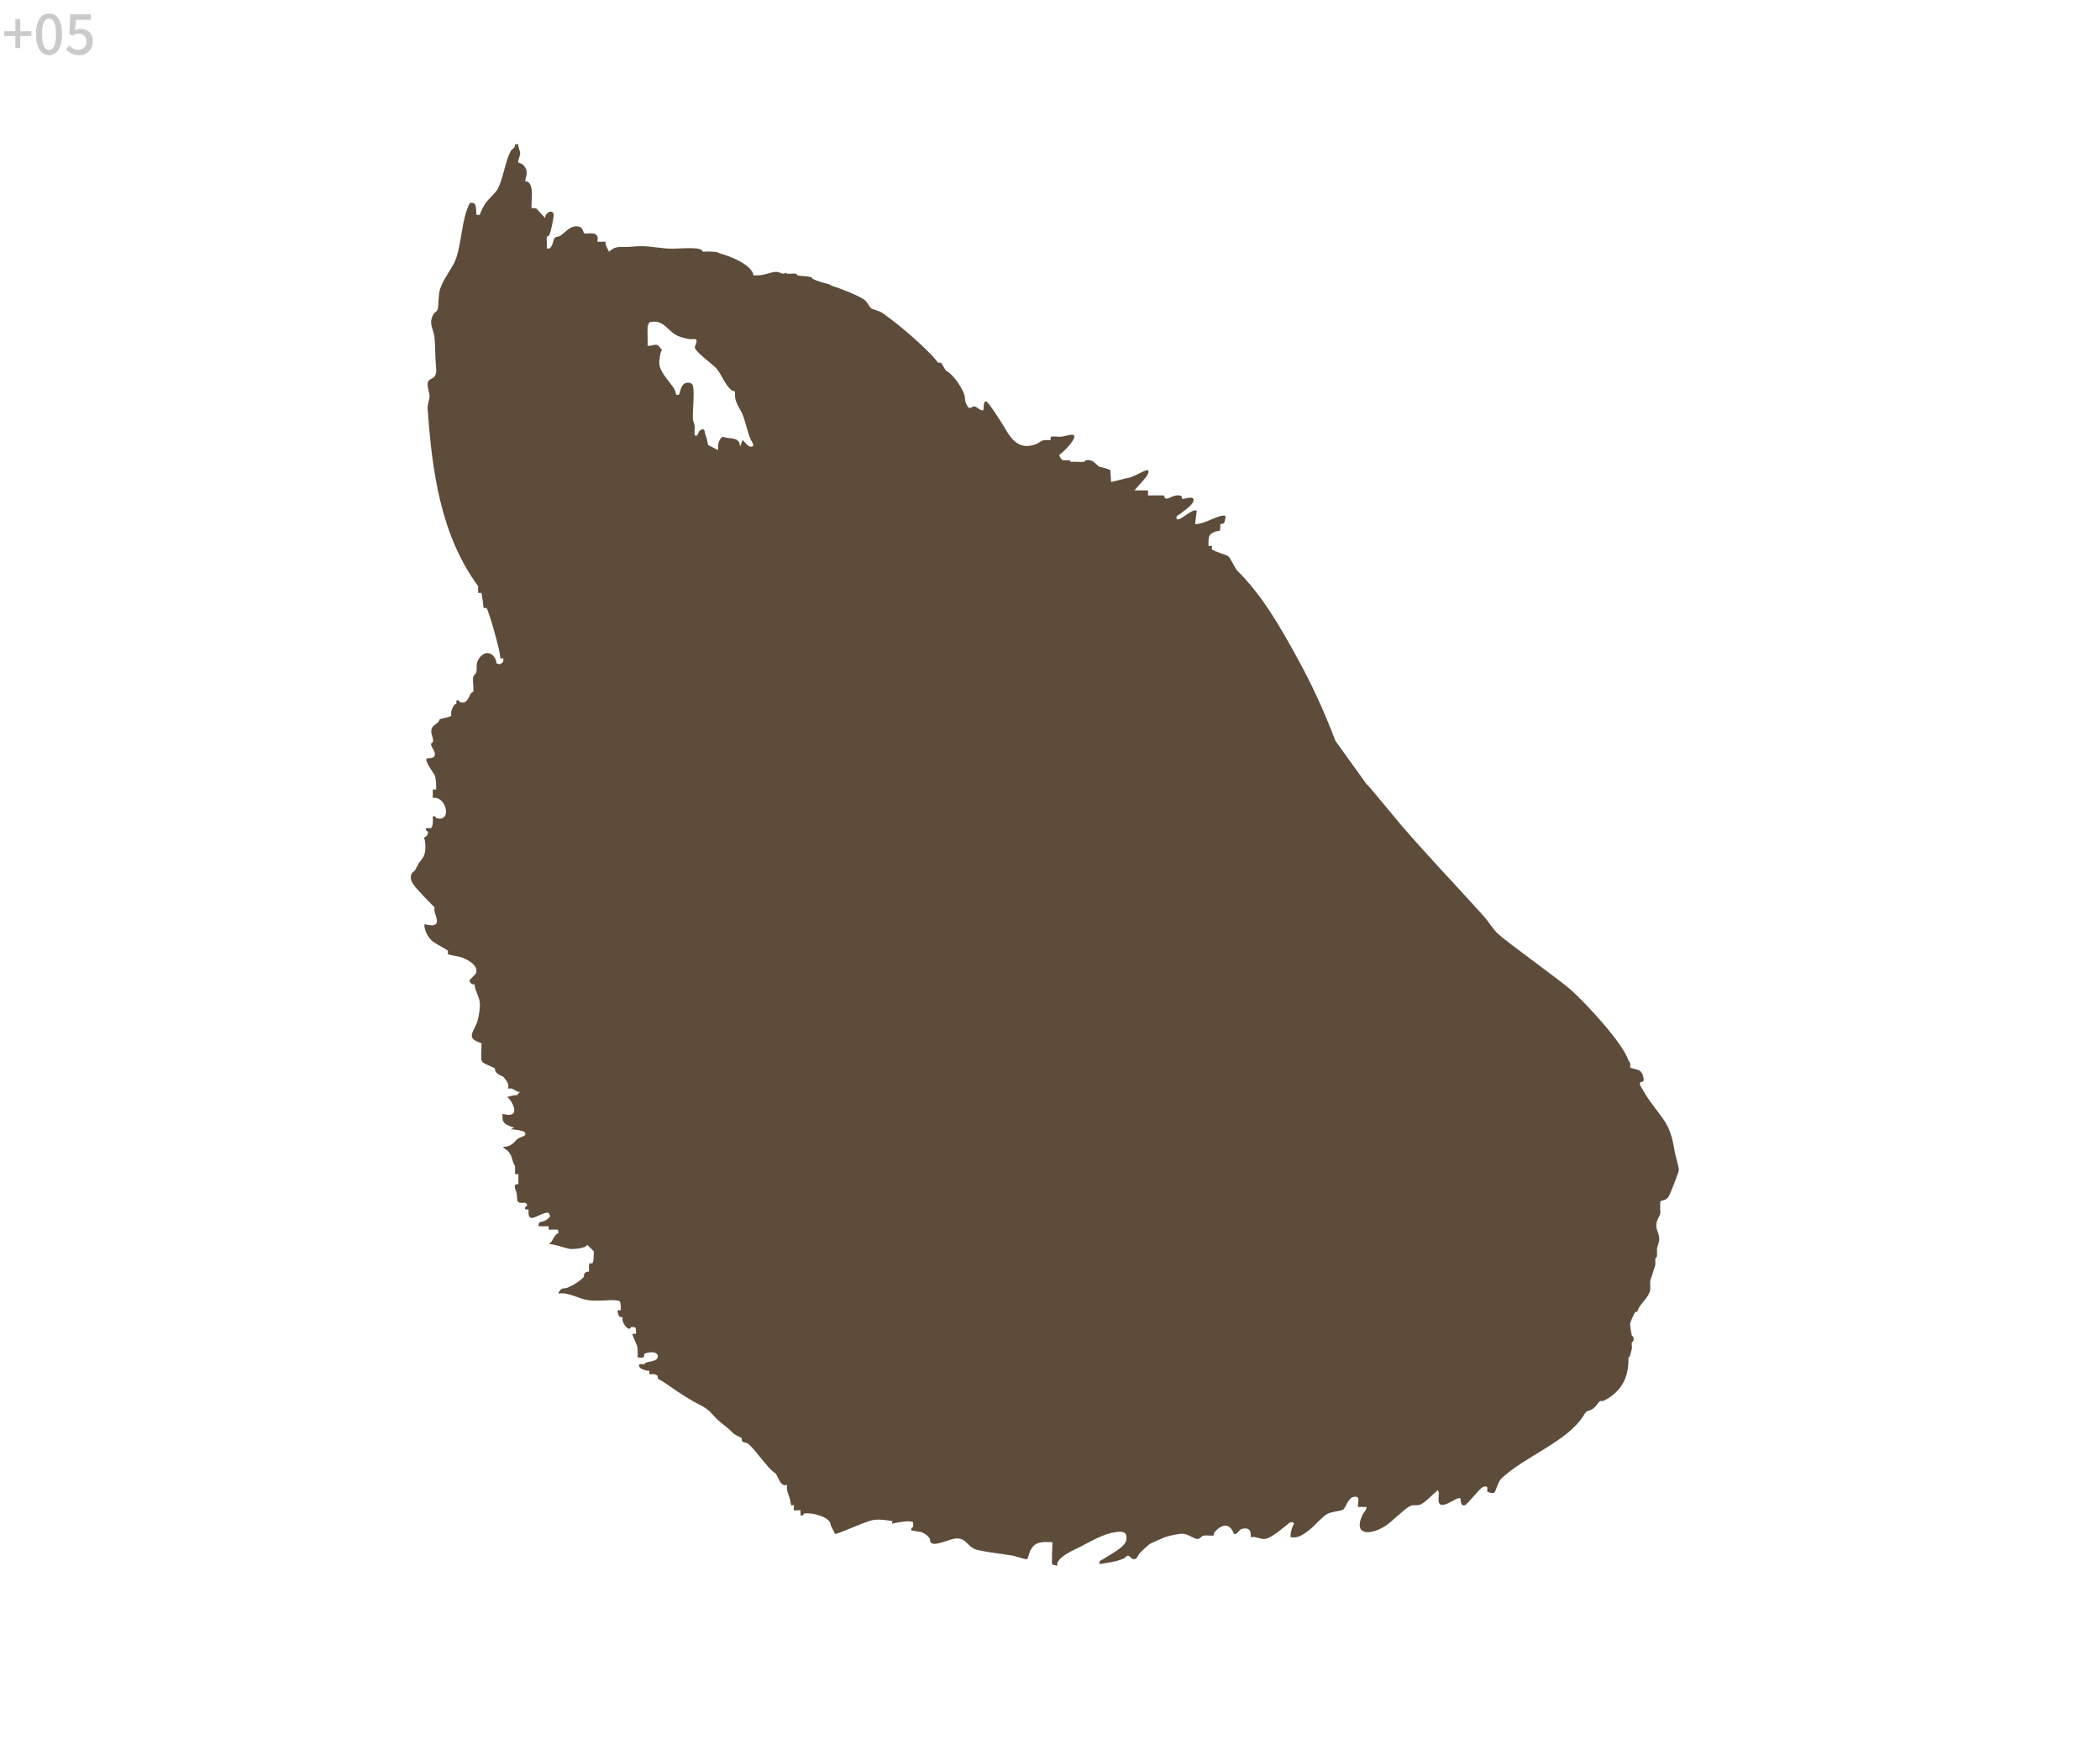 <?xml version="1.0" encoding="UTF-8"?>
<svg id="a4" xmlns="http://www.w3.org/2000/svg" viewBox="0 0 600 500">
  <defs>
    <style>
      .a4 {
        fill: #5d4c39;
      }

      .cls-2 {
        fill: #c9caca;
      }
    </style>
  </defs>
  <path class="a4" d="M478.67,329.93c-1.45-8.83-2.56-8.86-7.42-15.61-.98-1.36-1.77-2.88-2.66-4.3.07-.1-.18-.6.1-.86.37-.34,1.31.36.78-1.7-.53-2.06-1.84-1.85-3.41-2.34-.27-.08-.32-.37-.35-.38.4-.99-.38-1.62-.48-1.92-1.62-4.92-12.07-16.17-16.29-19.95-3.26-2.93-18.28-13.58-21.13-16.29-1.22-1.16-2.66-3.5-3.83-4.8-7.8-8.68-15.92-17.11-23.51-25.92-2.55-2.96-9.48-11.55-10.11-11.96l-8.83-12.29c-3.1-8.24-6.66-15.98-10.89-23.67-4.9-8.91-9.97-17.83-17.1-24.89-.67-.66-1.82-3.4-2.58-4.13-.4-.39-4.09-1.36-4.71-2.01-.11-.11.11-.85,0-.96-.11-.11-.87.11-.96,0-.05-.06-.02-1.11,0-1.44.06-1.37.24-1.88,1.58-2.5,1.36-.64,1.78.19,1.78-1.34,0-.32,0-.64,0-.96h0c.92-.11,1.12.02,1.38-1.26.16-.8.33-1.29-.67-1.15-2.5.34-5.32,2.49-7.91,2.41l.48-3.84c-1.41-.7-4.83,3.22-5.76,2.4-.25-1.08.6-1.08,1.11-1.53,1.02-.89,3.28-2.27,3.67-3.53.59-1.89-2.59-.62-3.09-.68-.49-.05.45-1.33-1.92-.98-1.54.23-2.98,1.91-3.39-.04l-4.53.02-.02-1.43h-3.83c.54-.95,4.81-4.77,3.84-5.76-.45-.46-4.65,2.26-5.74,2.17l-4.81,1.19-.22-3.38c-.2-.28-2.9-1.02-3.14-.94-1.2-.98-1.94-2.17-3.62-1.93-.59.08-.65.49-.69.49-1.22.13-2.63-.15-3.84,0h0l-.28-.43-2.12-.05s.08.11.11.19c-.04-.08-.07-.15-.11-.19-.8-.77-.89-1.38-.96-1.44,1.46-1.15,2.84-2.49,3.85-4.07,1.81-2.84-1.55-1.41-3.14-1.22-.94.12-1.98-.14-2.84-.01-.53.07-.17.87-.27.98-.07.08-1.48-.06-2.08.08-.71.17-1.49.88-2.22,1.14-3.66,1.3-5.9-.12-7.91-3.16-.46-.7-.87-1.53-1.44-2.4-.66-.99-4.15-6.66-4.82-6.7-.88-.05-.64,2.31-.72,2.4-.59.66-2.01-1-2.62-.98-.48.02-.94.54-1.4.46-.53-.09-.7-.88-.77-.92-.62-.89-.38-1.91-.7-2.9-.62-1.94-3.19-5.84-5.06-6.7h0c-.54-.47-1.25-2.05-1.54-2.32-.26-.24-.78-.02-.85-.08-.09-.08-.92-1.14-1.43-1.69-3.9-4.14-9.68-9.1-14.41-12.46-1.05-.75-2.66-.95-3.36-1.44-.48-.33-.95-1.68-1.92-2.4-1.75-1.29-7.38-3.44-9.58-4.09l-.29.43.29-.43c-.06-.02-.1-.26-.96-.48-1.89-.48-2.51-.63-4.32-1.44.02.06.02.13.03.21,0-.08,0-.15-.03-.21-.03-.01.18-.29-.48-.48-.96-.27-2.79-.27-3.84-.48-.03,0,.13-.36-.48-.48-.71-.14-1.67.12-2.4,0-.41-.07.26-.52-.96,0-.29.12-1.43-.52-2.16-.52-1.54,0-3.15,1.01-5.52,1-.32,0-.64,0-.96,0-.4-3.05-6.84-5.59-9.6-6.24-.18-.04-.4-.39-1.44-.48-.72-.07-2.84-.15-3.36,0-.4-.8-1.35-.91-2.14-.98-2.75-.26-5.86.26-8.65,0-4.39-.4-5.25-.91-10.06-.45-2.29.22-4.08-.56-6.02,1.42-.37-.96-1.12-1.72-.97-2.87h-2.38c.88-3.63-3.31-1.93-3.8-2.46-.25-.27-.28-1.52-1.3-1.82-2.46-.72-3.93,1.56-5.47,2.58-.42.28-1.07.2-1.46.46-.65.44-.58,2.59-1.66,3.14-.94.48-.71-.79-.72-1.2-.01-.52-.12-1.9,0-2.16h0s.56-.12.71-.47c.4-.9,1.4-5.29,1.2-6-.38-1.29-1.87-.56-2.32.53-.1.25,0,.52-.07.66-.13.31-.29.68-.44,1.08.15-.4.31-.78.44-1.08l-2.4-2.64c-.36-.34-1.27-.13-1.42-.25-.54-.43,1.27-7.62-1.93-7.66.36-1.74,1.04-2.99-.46-4.58-.59-.62-1.33-.62-1.44-.72-.34-.31.5-1.92.5-2.62,0-.92-.66-1.7-.52-2.64h-.96c.2,1.02-.88,1.33-1.2,1.92-1.68,3.13-2.24,8.32-3.84,11.03-.57.96-2.5,2.65-3.34,3.86-.61.86-1.35,2.32-1.69,3.35-.4-.03-.91.21-.96-.24-.16-1.57.19-3.63-1.9-3.11-2.43,4.94-2.16,10.89-3.96,15.97-.81,2.29-3.53,5.61-4.48,8.48-.63,1.91-.33,4.54-.75,5.97-.16.54-.89.81-1.14,1.26-1.56,2.82-.06,4.02.23,6.49.32,2.75.17,5.66.48,8.64.42,3.97-1.88,2.82-2.33,4.36-.37,1.26.56,2.75.45,4.28-.08,1.16-.62,1.97-.52,3.36,1.25,17.52,3.62,35.94,14.42,50.62v1.92s.96,0,.96,0c.14,1.18.4,2.13.48,3.36.12,1.76.73.67.96.96.67.85,3.77,11.85,3.84,13.44.07,1.72.66.67.96.96.1.1-.09.7,0,.96-1.21,1.07-1.01.61-1.92.48-.39-3.03-3.2-4.12-5.02-1.43-1.13,1.68-.4,2.62-.8,4-.13.46-.79.69-.9,1.5-.15,1.04.29,3.47.01,4.09h0s-.5.11-.7.48c-.26.46-.48,1.07-.74,1.44-.69.98-.95,1.3-2.4.96-.03,0-.05-.35-.27-.45-1.04-.47-.53.62-.69.93-.02.04-.5.14-.7.48-.57.94-.92,1.72-.74,2.86.06.4-2.91.87-3.27,1.08-.17.1-.25.64-.47.83-1.13,1-2.08,1.19-1.97,2.89.06.87.7,1.68.44,2.89,0,.02-.32.04-.44.25-.5.93,1.9,2.67.69,3.9-.35.36-1.37.34-1.84.39-1.24.14,1.96,4.51,2.02,4.63.53,1.06.53,2.99.52,4.28h-.96s0,2.4,0,2.4c.31.04.68-.06.96,0,3.24.67,4.24,7.02,0,5.76-.06-.02-.1-.72-.96-.48,0,1.15.22,2.36-.48,3.36-.13.04-.31-.02-.48,0-.3.04-.65-.03-.96,0-.23.83.45.9.48.96.32.77-.47,1.52-1.09,1.78.52,1.08.51,3.2.24,4.34-.34,1.43-.83,1.69-1.56,2.73-.51.73-.76,1.45-1.2,2.17-.24.39-.81.65-.96.96-.79,1.53.28,2.96,1.2,4.1.54.66,4.94,5.35,5.29,5.51,0,.39-.06.79,0,1.17.14.85,1.07,2.68.54,3.47-.7,1.06-2.36.35-3.43.3-.03,1.7.95,3.54,2.14,4.67.72.68,4.46,2.62,4.58,2.86.09.19-.07.74-.02.92.08.28,3.22.73,3.65.88,1.51.51,4.17,1.78,4.49,3.56.26,1.44-.57,1.38-1.18,2.29-.32.48-.83.39-.69,1.12.11.52.91,1.02,1.42.83,0,.15-.02.33,0,.48.2,1.4,1.25,3,1.43,4.57.17,1.48-.18,3.7-.57,5.17-.85,3.24-3.87,5.11,1.06,6.58.04.3-.01.64,0,.96.04,1.16-.23,3.09.05,4.03.24.81,2.18,1.4,2.83,1.73.32.16.63.34.96.48-.04,1.36,1.34,1.94,2.4,2.4.63.94,1.14,1.07,1.44,2.4.06.28-.11.83.01.95.13.13.69-.07.95.01.65.21,1.84,1.2,2.4.96l-.96.96c-1.11-.15-2.51.6-2.88.48,1.03.33,3.03,3.75,1.77,4.8-.79.66-2.05.17-2.96.05.03,1.45-.16,1.95.75,2.76.67.6,1.77.86,2.59,1.18-.42.1-.7.38-1.08.52.51-.18,3.61.33,3.95.67,1.29,1.29-1.41,1.43-2.05,2.12-1.2,1.28-1.9,2.14-3.86,2.16-.56,0,1.37,1.29,1.2,1.11.41.44.61.77.91,1.36.42.81.54,2.3,1.18,2.94v2.4s.96,0,.96,0c.01.95-.06,1.93,0,2.88-1.91-.29-.62,1.89-.49,2.65.31,1.83-.5,2.92,2.41,2.63.07.1.77.26.48.96-.02.05-.33.07-.43.29-.47,1.03.83.57.91.67.13.17-.35,2.1.73,2.39,1.06.29,3.58-1.77,5.02-1.43l.48.96c-.23.11-.44.87-1.92,1.44-.66.25-1.42,0-1.44,1.2v.24c.48.01.96-.01,1.44,0,.48.01.96,0,1.44,0v.96s2.61-.03,2.62,0c.12.31.19.63.21.96-1.42.54-1.57,2.52-2.87,3.31.86-.52,5.15,1.22,6.39,1.27.97.03,4.17-.15,4.69-1.21l1.92,1.92c-.14.1.06,2.9-.48,3.36-.36.31-.87-.75-.96.96-.02.37.08,1.35,0,1.44-.03.04-.57-.09-.97.22-.61.46-.39,1.11-.47,1.23-1.02,1.25-3.31,2.59-4.81,3.17-.41.16-1.28.11-1.6.32-.1.06-1.27,1.38-.78,1.3,2.84-.42,5.93,1.59,8.4,1.91,1.84.24,4.54.1,5.99,0,.48-.03.96-.03,1.44,0,1.91.12,1.73.15,1.91,1.92.03.31-.05.67,0,.96h-.96c.13.98.31,2.26,1.44,1.92.06.29-.06.67,0,.96.15.74,1.21,2.64,2.1,2.37.24-.07.23-.41.3-.45.12-.07.38.07.48,0l.69.03.27.45c-.13.13.13,1.31,0,1.44-.09.09-.75-.13-.93.03-.29.25,1.17,2.84,1.32,3.67.18,1.01.08,2.02.09,3.03,2.57.42,1.64-.59,1.92-.96.25-.34,3.84-1.22,3.84.72,0,1.34-2.09,1.35-3.16,1.66-.45.14-.64.48-.68.5-.57.17-1.89-.41-1.44.72.29.72,1.69,1.02,2.4,1.2.16.04.45-.06.48,0,.11.19-.11.87,0,.96.15.12,1.05-.09,1.44,0,.31.07.64.37.96.48-.26,1.07.75,1.15,1.48,1.64,2.83,1.94,5.7,3.98,8.7,5.67,1.83,1.03,3.83,1.8,5.2,3.43,1.41,1.68,2.79,2.75,4.54,4.13,1.35,1.06,1.3,1.58,3.11,2.41.32.15.66.39.96.48-.16,1.43.77,1.13,1.44,1.44,1.81.83,5.85,7.28,8.16,8.64.55.33,1.37,3.72,2.88,3.36h.48s.03-.01.07-.02c-.04.01-.07.02-.07.02-.38,1.74.77,3.05.96,4.8.19,1.79.68.65.96.96.13.15-.13,1.31,0,1.44.08.08,1.45-.02,1.92,0v1.44c.86.24.9-.47.96-.48.01-.14.02-.26.03-.36,0,.1-.02.22-.03.36,1.86-.41,5.95.58,7.22,2.15.44.55.41,1.17.46,1.21,0,0,1.2,2.4,1.2,2.41.2.41,8.67-3.59,10.87-3.93,1.86-.29,3.73-.01,5.56.31-.09.23-.05.59-.18.83.15-.28,3.05-.65,3.49-.71.99-.14,1.56-.12,2.57.13.05.35.07,1.15,0,1.44-.01.06-.72.11-.48.96l2.88.48c.1.13,1.6.53,2.4,1.92.11.18-.1.85.46,1.23,1.26.84,5.26-1.23,7.01-1.34,3.04-.18,3.33,2.56,5.87,3.21,3.42.86,6.93,1.1,10.39,1.71.78.14,3.79,1.25,4.09.95.28-.29.61-2.05.99-2.61.47-.7.77-1.25,1.54-1.68,1.34-.74,3.2-.56,4.67-.51,0,1.61-.2,3.24-.12,4.85.02.46-.18,1.19.17,1.55.08.09,1.38.31,1.38.31l-.06-.74c.98-2.26,4.74-3.7,6.73-4.73,2.98-1.54,6.55-3.67,9.94-4.12,1.99-.26,3.36-.16,3.08,2.16-.26,2.12-4.42,4.06-6.2,5.32-.75.53-1.74.54-1.48,1.64,2.32-.37,4.67-.63,6.86-1.53.49-.2.83-.77,1.11-.84.66-.16.96.74,1.44.89,1.41.43,1.42-.89,2.1-1.64.44-.49,2.49-2.41,2.89-2.63.73-.4,3.41-1.54,4.32-1.92.89-.37,4.1-1.03,5.04-.99,1.74.07,3.24,1.6,4.31,1.5.79-.07,1.02-.78,1.5-.92.79-.24,2.79.13,3.01-.11.11-.12.06-.61.29-.89,1.98-2.37,4.4-2.8,5.51.45,1.06.31,1.43-1.15,2.21-1.38,1.96-.57,2.91.37,2.59,2.34,1.43-.33,2.75.65,4.07.5,1.93-.22,5.36-3.31,6.98-4.57.36-.28.91-.2.94-.24l.48.48c-.55.33-1.35,3.45-.96,3.84,2.03.35,3.51-.76,5.05-1.91,1.55-1.16,3.88-3.93,5.33-4.74,1.32-.74,3.71-.71,4.52-1.24.92-.61,1.33-3.34,3.08-3.64,2.01-.34,1.03,1.24,1.21,2.89h2.4c.04.99-.81,1.48-1.21,2.39-2.57,5.84,2.29,5.6,6.18,3.3,2.26-1.33,5.6-5,7.49-5.95.83-.42,1.71-.12,2.57-.3,1.36-.29,4.12-3.25,5.36-4.24.56.82.09,2.18.22,3.13.44,3.19,5.53-1.73,6.25-.74.08.11-.07,2.31,1.2,1.92.9-.28,4.33-4.97,5.31-5.25,1.85-.54.87.96,1.21,1.37.07.09,1.46.62,1.9.3.56-.41.97-3.02,2.13-4.12,6.59-6.23,18.84-10.54,23.39-17.88,1.29-2.07.96-.83,2.76-2.03.65-.44,1.8-2.09,1.93-2.15.19-.08.72.09,1.09-.09,4.89-2.43,7.15-6.46,7.07-11.91-.9.65-1.06,1.97-1.69,2.87.63-.89.79-2.21,1.69-2.87,0-.16.02-.32,0-.48l.4-.31c.2-.7.42-1.38.56-2.09.11-.56-.09-1.32,0-1.92,0-.04.46-.09.51-.72.09-1.05-.5-1.13-.51-1.2-.16-.77-.52-2.7-.48-3.36.03-.49.69-1.9.96-2.4.15-.29.44-.92.48-.96.38-.41.26.84.96-.96.55-1.41,2.87-3.21,3.28-5.12.21-.97-.06-1.93.07-2.81.07-.51.71-1.99.97-3.11.17-.72.58-.99.48-2.4-.02-.32.05-.67,0-.96l.4-.34c.16-.52.09-1.05.08-1.58-.01-.32.02-.64,0-.96l.43-1.35c.33-1.04.25-2.15-.17-3.16-1.41-3.33.89-4.4.7-5.81-.07-.52-.08-2.98.03-3.09.26-.25,1.5-.15,2.31-1.29.44-.62,2.94-7.08,2.94-7.62,0-.97-.76-3.19-.95-4.33ZM214.8,127.62c-.08-.06-.59.03-.94-.24-.62-.46-1.1-1.18-1.7-1.68l-.72,1.92c-.11-3.06-2.81-2.02-4.99-2.86-1.24.91-1.37,2.4-1.25,3.82l-2.88-1.44c-.27-1.25-.25-1.54-.74-2.87-.34-.91-.07-2.36-1.68-1.23-.34.24-.59,2.07-1.42,1.21-.11-.11.07-2-.01-2.63-.08-.62-.44-1.14-.49-1.91-.16-2.48.54-7.65-.02-9.58-.24-.81-1.32-.93-2.07-.71-1.12.33-1.51,2.05-1.74,3.03-.12.52-.92.32-.95.28-.05-.07-.22-1.1-.54-1.62-1.28-2.05-4.15-4.77-4.28-7.25-.03-.56-.06-1.13.17-1.57-.03-.1-.06-.2-.05-.29.08-.63.23-1.21.47-1.8.06-.15.15-.29.21-.43-.11-.03-.21-.04-.3-.01-1.28-2.17-1.74-.93-3.84-.96.06-1.83-.1-3.69,0-5.53.03-.51.46-.98.47-1.19,4.23-1.07,5.19,2.67,8.3,3.94.97.4,3.23,1.05,4.17.86,1.91-.26.65,1.57.54,2.25-.19,1.2,5.16,4.94,6.18,6.14,1.64,1.93,2.27,4.49,4.34,6.24.27.23.77.18.89.29.15.14,0,1.42.14,2.02.42,1.88,1.69,3.41,2.31,5.13.81,2.25,1.13,4.36,2.16,6.72.22.51,1.27,1.64.24,1.92Z"/>
  <g>
    <path class="cls-2" d="M4.39,13.73v-3.46H1.23v-1.34h3.16v-3.47h1.39v3.47h3.17v1.34h-3.17v3.46h-1.39Z"/>
    <path class="cls-2" d="M14.02,15.76c-.77,0-1.44-.23-1.99-.7-.56-.46-.99-1.14-1.29-2.03-.3-.89-.45-1.98-.45-3.27s.15-2.37.45-3.25c.3-.88.73-1.54,1.29-1.98.56-.45,1.22-.67,1.99-.67s1.42.22,1.97.67c.55.45.98,1.11,1.28,1.98.3.88.45,1.96.45,3.25s-.15,2.38-.45,3.27c-.3.89-.73,1.57-1.28,2.03-.55.46-1.21.7-1.97.7ZM14.02,14.29c.39,0,.73-.15,1.03-.45.3-.3.54-.78.7-1.44.17-.66.25-1.54.25-2.64s-.08-1.97-.25-2.62c-.17-.65-.4-1.11-.7-1.4-.3-.29-.65-.43-1.03-.43s-.73.14-1.03.43c-.3.29-.54.75-.71,1.4s-.26,1.52-.26,2.62.09,1.98.26,2.64.41,1.14.71,1.44c.3.3.65.45,1.03.45Z"/>
    <path class="cls-2" d="M22.64,15.76c-.59,0-1.12-.08-1.59-.22-.47-.15-.88-.35-1.24-.59-.35-.25-.67-.5-.94-.77l.86-1.2c.22.22.46.43.72.62.26.19.55.34.88.46s.7.18,1.1.18c.43,0,.81-.09,1.16-.28.34-.19.62-.46.81-.81.2-.35.3-.77.3-1.25,0-.73-.2-1.29-.6-1.7-.4-.41-.93-.61-1.59-.61-.37,0-.68.06-.94.17-.26.11-.56.28-.89.5l-.89-.58.34-5.6h5.83v1.57h-4.27l-.27,3.01c.25-.13.5-.23.75-.3.25-.07.53-.1.83-.1.65,0,1.24.12,1.77.38s.95.64,1.27,1.17.47,1.2.47,2.02-.18,1.54-.55,2.13c-.37.59-.84,1.04-1.43,1.34-.59.31-1.22.46-1.9.46Z"/>
  </g>
</svg>